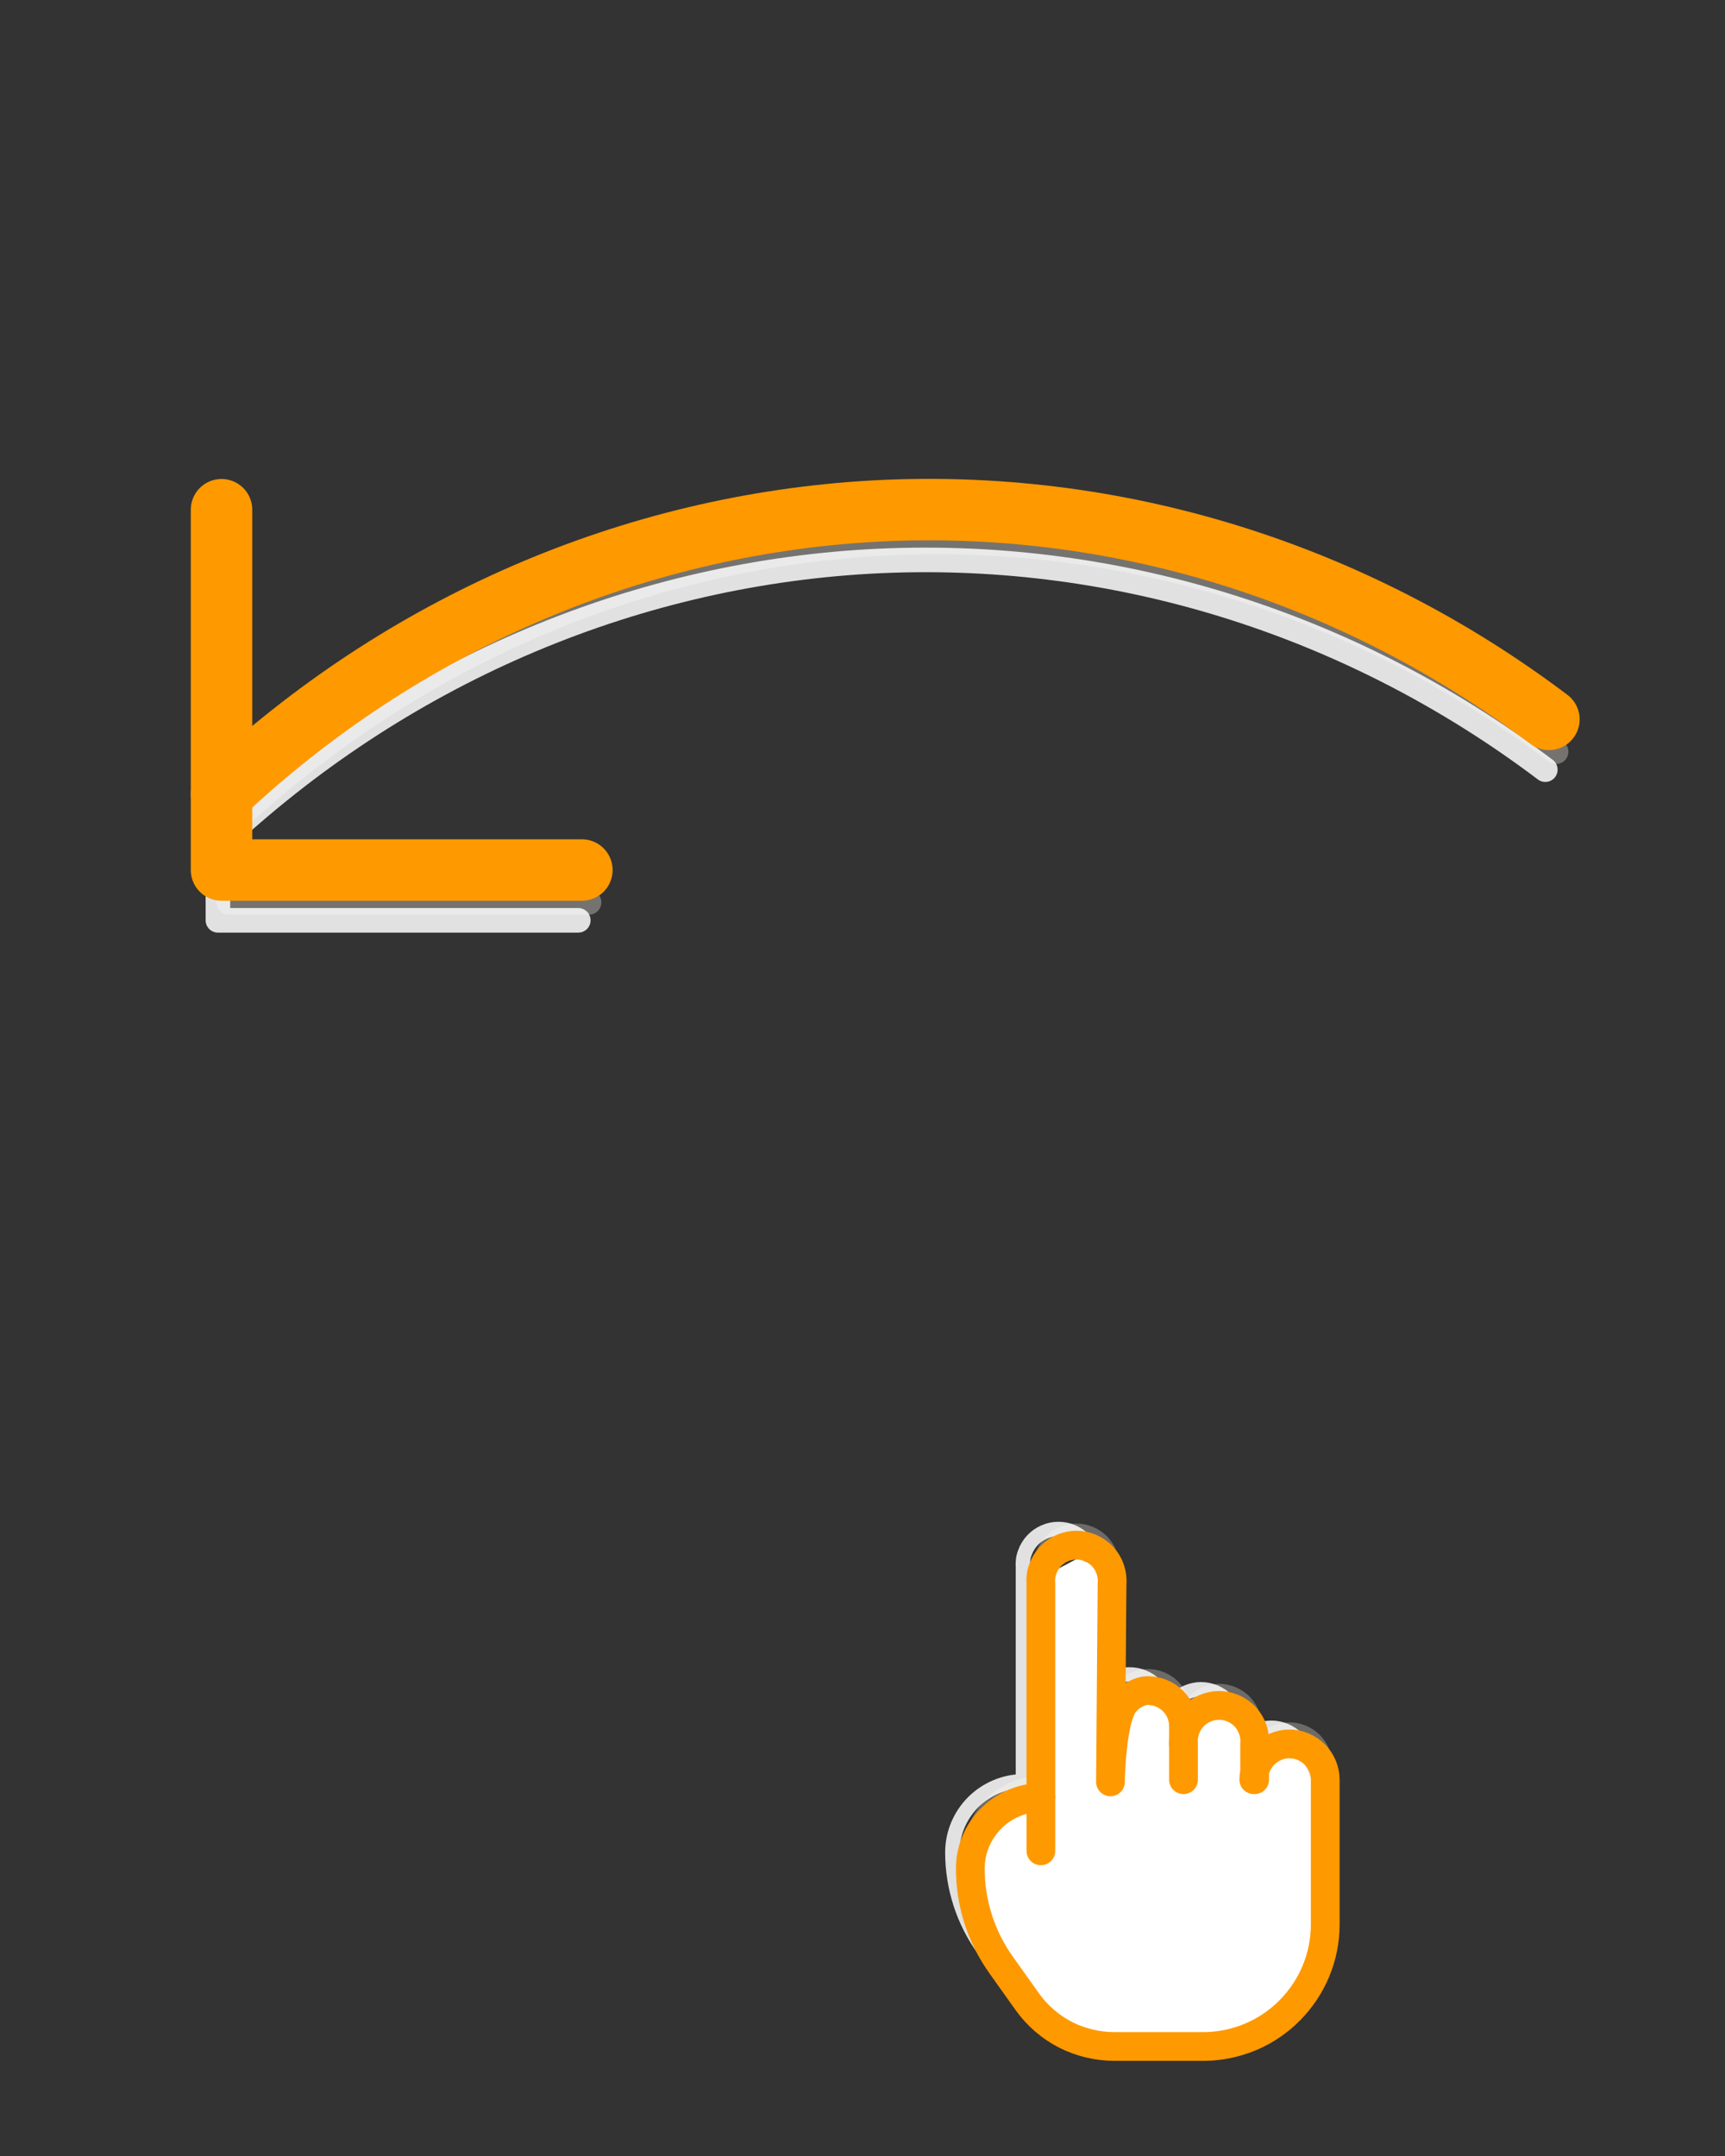 <svg xmlns="http://www.w3.org/2000/svg" xmlns:xlink="http://www.w3.org/1999/xlink" preserveAspectRatio="xMidYMid meet" width="120" height="150" viewBox="0 0 120 150" style="width:100%;height:100%"><rect x="0" y="0" width="120" height="150" fill="#333333" stroke="none"/><defs><animateTransform repeatCount="indefinite" dur="1.768s" begin="0s" xlink:href="#_R_G_L_6_G" fill="freeze" attributeName="transform" from="0" to="0" type="rotate" additive="sum" keyTimes="0;0.623;1;1" values="0;-11;0;0" keySplines="0.167 0.167 0.833 0.833;0.167 0.167 0.833 0.833;0 0 0 0" calcMode="spline"/><animateTransform repeatCount="indefinite" dur="1.768s" begin="0s" xlink:href="#_R_G_L_6_G" fill="freeze" attributeName="transform" from="1.71 1.71" to="1.71 1.71" type="scale" additive="sum" keyTimes="0;1" values="1.71 1.71;1.71 1.71" keySplines="0 0 1 1" calcMode="spline"/><animateTransform repeatCount="indefinite" dur="1.768s" begin="0s" xlink:href="#_R_G_L_6_G" fill="freeze" attributeName="transform" from="-15.407 -25.631" to="-15.407 -25.631" type="translate" additive="sum" keyTimes="0;1" values="-15.407 -25.631;-15.407 -25.631" keySplines="0 0 1 1" calcMode="spline"/><animateTransform repeatCount="indefinite" dur="1.768s" begin="0s" xlink:href="#_R_G_L_5_G" fill="freeze" attributeName="transform" from="0" to="0" type="rotate" additive="sum" keyTimes="0;0.623;1;1" values="0;-11;0;0" keySplines="0.167 0.167 0.833 0.833;0.167 0.167 0.833 0.833;0 0 0 0" calcMode="spline"/><animateTransform repeatCount="indefinite" dur="1.768s" begin="0s" xlink:href="#_R_G_L_5_G" fill="freeze" attributeName="transform" from="1.71 1.71" to="1.71 1.71" type="scale" additive="sum" keyTimes="0;1" values="1.71 1.71;1.71 1.71" keySplines="0 0 1 1" calcMode="spline"/><animateTransform repeatCount="indefinite" dur="1.768s" begin="0s" xlink:href="#_R_G_L_5_G" fill="freeze" attributeName="transform" from="-14.091 -24.9" to="-14.091 -24.9" type="translate" additive="sum" keyTimes="0;1" values="-14.091 -24.9;-14.091 -24.9" keySplines="0 0 1 1" calcMode="spline"/><clipPath id="_R_G_L_4_C_0"><path id="_R_G_L_4_C_0_P_0" fill-rule="nonzero" d="M55.25 65.5 C55.25,65.5 51.5,67.5 51.5,67.5 C51.5,67.5 50.5,76 50.5,76 C50.5,76 50.25,88.75 50.25,88.75 C50.25,88.75 51,92.75 51,92.75 C51,92.75 47.75,95 47.75,95 C47.75,95 46.25,94 44.75,97.75 C43.25,101.5 40.25,103.5 43.25,109 C46.25,114.5 47,120 53,122 C59,124 62.5,124.25 68.75,123.5 C75,122.75 76.25,122.75 79.75,119.5 C83.25,116.25 83.25,105 83.5,105 C83.75,105 83,99.75 83.5,96 C84,92.25 81.5,88.25 80.5,88.5 C79.5,88.75 76.75,90.5 76.75,90.5 C76.75,90.5 75.75,88.5 75.75,88.5 C75.75,88.5 74.25,84.5 74.25,84.5 C74.25,84.5 71.25,83.75 71.25,83.75 C71.25,83.75 67.88,86.25 67.88,86.25 C67.88,86.25 65,82.25 65,82.25 C65,82.25 61,83.88 61,83.88 C61,83.88 59.5,72 59.5,72 C59.5,72 58.5,67 58.5,67 C58.5,67 55.25,65.5 55.25,65.5z "/></clipPath><animateTransform repeatCount="indefinite" dur="1.768s" begin="0s" xlink:href="#_R_G_L_4_G_N_4_T_0" fill="freeze" attributeName="transform" from="0" to="0" type="rotate" additive="sum" keyTimes="0;0.623;1;1" values="0;-11;0;0" keySplines="0.167 0.167 0.833 0.833;0.167 0.167 0.833 0.833;0 0 0 0" calcMode="spline"/><animateTransform repeatCount="indefinite" dur="1.768s" begin="0s" xlink:href="#_R_G_L_4_G_N_4_T_0" fill="freeze" attributeName="transform" from="1.71 1.71" to="1.71 1.71" type="scale" additive="sum" keyTimes="0;1" values="1.71 1.71;1.71 1.71" keySplines="0 0 1 1" calcMode="spline"/><animateTransform repeatCount="indefinite" dur="1.768s" begin="0s" xlink:href="#_R_G_L_4_G_N_4_T_0" fill="freeze" attributeName="transform" from="-15.699 -26.509" to="-15.699 -26.509" type="translate" additive="sum" keyTimes="0;1" values="-15.699 -26.509;-15.699 -26.509" keySplines="0 0 1 1" calcMode="spline"/><animateTransform repeatCount="indefinite" dur="1.768s" begin="0s" xlink:href="#_R_G_L_3_G" fill="freeze" attributeName="transform" from="0" to="0" type="rotate" additive="sum" keyTimes="0;0.623;1;1" values="0;-11;0;0" keySplines="0.167 0.167 0.833 0.833;0.167 0.167 0.833 0.833;0 0 0 0" calcMode="spline"/><animateTransform repeatCount="indefinite" dur="1.768s" begin="0s" xlink:href="#_R_G_L_3_G" fill="freeze" attributeName="transform" from="1.71 1.71" to="1.71 1.71" type="scale" additive="sum" keyTimes="0;1" values="1.71 1.71;1.71 1.71" keySplines="0 0 1 1" calcMode="spline"/><animateTransform repeatCount="indefinite" dur="1.768s" begin="0s" xlink:href="#_R_G_L_3_G" fill="freeze" attributeName="transform" from="-15.699 -26.509" to="-15.699 -26.509" type="translate" additive="sum" keyTimes="0;1" values="-15.699 -26.509;-15.699 -26.509" keySplines="0 0 1 1" calcMode="spline"/><animate attributeType="XML" attributeName="opacity" dur="2s" from="0" to="1" xlink:href="#time_group"/></defs><g id="_R_G"><g id="_R_G_L_6_G" opacity="0.75" transform=" translate(65, 104)"><path id="_R_G_L_6_G_D_0_P_0" stroke="#807e7a" stroke-linecap="round" stroke-linejoin="round" fill="none" stroke-width="1" stroke-opacity="1" d=" M22.28 18.82 C22.28,18.82 22.28,16.33 22.28,16.33 C22.31,15.99 22.26,15.65 22.15,15.33 C22.04,15 21.86,14.7 21.63,14.45 C21.4,14.2 21.11,14 20.8,13.86 C20.49,13.73 20.15,13.65 19.8,13.65 C19.46,13.65 19.12,13.73 18.81,13.86 C18.49,14 18.21,14.2 17.98,14.45 C17.75,14.7 17.57,15 17.46,15.33 C17.35,15.65 17.3,15.99 17.33,16.33 C17.33,16.33 17.33,15.1 17.33,15.1 C17.33,14.44 17.07,13.81 16.6,13.34 C16.13,12.88 15.5,12.62 14.84,12.62 C14.19,12.62 13.55,12.88 13.09,13.34 C12.62,13.81 12.36,14.44 12.36,15.1 C12.36,15.1 12.36,5.18 12.36,5.18 C12.39,4.84 12.34,4.49 12.23,4.17 C12.12,3.85 11.94,3.55 11.71,3.3 C11.48,3.05 11.19,2.85 10.88,2.71 C10.57,2.57 10.23,2.5 9.88,2.5 C9.54,2.5 9.2,2.57 8.89,2.71 C8.57,2.85 8.29,3.05 8.06,3.3 C7.83,3.55 7.65,3.85 7.54,4.17 C7.42,4.49 7.38,4.84 7.41,5.18 C7.41,5.18 7.41,20.05 7.41,20.05 C6.1,20.07 4.86,20.6 3.94,21.52 C3.02,22.45 2.5,23.7 2.5,25 C2.5,27.43 3.26,29.79 4.68,31.76 C4.68,31.76 6.48,34.29 6.48,34.29 C7.17,35.25 8.08,36.03 9.13,36.57 C10.18,37.1 11.35,37.38 12.53,37.38 C12.53,37.38 18.84,37.38 18.84,37.38 C21.06,37.34 23.17,36.44 24.73,34.86 C26.29,33.28 27.18,31.16 27.19,28.94 C27.19,28.94 27.19,18.82 27.19,18.82 C27.19,18.16 26.92,17.53 26.46,17.06 C25.99,16.6 25.36,16.33 24.7,16.33 C24.04,16.33 23.41,16.6 22.95,17.06 C22.48,17.53 22.22,18.16 22.22,18.82 C22.22,18.82 22.28,18.82 22.28,18.82z "/><path id="_R_G_L_6_G_D_1_P_0" stroke="#807e7a" stroke-linecap="round" stroke-linejoin="round" fill="none" stroke-width="1" stroke-opacity="1" d=" M7.41 20.05 C7.41,20.05 7.41,23.77 7.41,23.77 "/><path id="_R_G_L_6_G_D_2_P_0" stroke="#807e7a" stroke-linecap="round" stroke-linejoin="round" fill="none" stroke-width="1" stroke-opacity="1" d=" M12.36 18.82 C12.36,18.82 12.36,16.33 12.36,16.33 "/><path id="_R_G_L_6_G_D_3_P_0" stroke="#807e7a" stroke-linecap="round" stroke-linejoin="round" fill="none" stroke-width="1" stroke-opacity="1" d=" M17.33 18.82 C17.33,18.82 17.33,16.33 17.33,16.33 "/></g><g id="_R_G_L_5_G" opacity="0.85" transform=" translate(63.75, 103.125)"><path id="_R_G_L_5_G_D_0_P_0" stroke="#ffffff" stroke-linecap="round" stroke-linejoin="round" fill="none" stroke-width="1" stroke-opacity="1" d=" M22.28 19.57 C22.28,19.57 22.28,17.08 22.28,17.08 C22.31,16.74 22.26,16.4 22.15,16.08 C22.04,15.75 21.86,15.45 21.63,15.2 C21.4,14.95 21.11,14.75 20.8,14.61 C20.49,14.48 20.15,14.4 19.8,14.4 C19.46,14.4 19.12,14.48 18.81,14.61 C18.49,14.75 18.21,14.95 17.98,15.2 C17.75,15.45 17.57,15.75 17.46,16.08 C17.35,16.4 17.3,16.74 17.33,17.08 C17.33,17.08 17.33,15.85 17.33,15.85 C17.33,15.19 17.07,14.56 16.6,14.09 C16.13,13.63 15.5,13.37 14.84,13.37 C14.19,13.37 13.4,13.51 13.09,14.09 C12.3,15.53 12.47,18.96 12.47,19.61 C12.47,19.61 12.36,5.93 12.36,5.93 C12.39,5.59 12.34,5.24 12.23,4.92 C12.12,4.6 11.94,4.3 11.71,4.05 C11.48,3.8 11.19,3.6 10.88,3.46 C10.57,3.32 10.23,3.25 9.88,3.25 C9.54,3.25 9.2,3.32 8.89,3.46 C8.57,3.6 8.29,3.8 8.06,4.05 C7.83,4.3 7.65,4.6 7.54,4.92 C7.42,5.24 7.38,5.59 7.41,5.93 C7.41,5.93 7.41,20.8 7.41,20.8 C6.1,20.82 4.86,21.35 3.94,22.27 C3.02,23.2 2.5,24.45 2.5,25.75 C2.5,28.18 3.26,30.54 4.68,32.51 C4.68,32.51 6.48,35.04 6.48,35.04 C7.17,36 8.08,36.78 9.13,37.32 C10.18,37.85 11.35,38.13 12.53,38.13 C12.53,38.13 18.84,38.13 18.84,38.13 C21.06,38.09 23.17,37.19 24.73,35.61 C26.29,34.03 27.18,31.91 27.19,29.69 C27.19,29.69 27.19,19.57 27.19,19.57 C27.19,18.91 26.92,18.28 26.46,17.81 C25.99,17.35 25.36,17.08 24.7,17.08 C24.04,17.08 23.41,17.35 22.95,17.81 C22.48,18.28 22.22,18.91 22.22,19.57 C22.22,19.57 22.28,19.57 22.28,19.57z "/><path id="_R_G_L_5_G_D_1_P_0" stroke="#ffffff" stroke-linecap="round" stroke-linejoin="round" fill="none" stroke-width="1" stroke-opacity="1" d=" M7.41 20.8 C7.41,20.8 7.41,24.52 7.41,24.52 "/><path id="_R_G_L_5_G_D_2_P_0" stroke="#ffffff" stroke-linecap="round" stroke-linejoin="round" fill="none" stroke-width="1" stroke-opacity="1" d=" M17.33 19.57 C17.33,19.57 17.33,17.08 17.33,17.08 "/></g><g id="_R_G_L_4_G_N_4_T_0" transform=" translate(65, 105)"><g id="_R_G_L_4_G" transform=" translate(12.775, 8.965) scale(0.585, 0.585) translate(-60, -75)"><g clip-path="url(#_R_G_L_4_C_0)"><rect id="_R_G_L_4_G_G_0_S" fill="#ffffff" width="120" height="150"/></g></g></g><g id="_R_G_L_3_G" transform=" translate(65, 105)"><path id="_R_G_L_3_G_D_0_P_0" stroke="#ff9900" stroke-linecap="round" stroke-linejoin="round" fill="none" stroke-width="2" stroke-opacity="1" d=" M22.28 18.82 C22.28,18.82 22.28,16.33 22.28,16.33 C22.31,15.99 22.26,15.65 22.15,15.33 C22.04,15 21.86,14.7 21.63,14.45 C21.4,14.2 21.11,14 20.8,13.86 C20.49,13.73 20.15,13.65 19.8,13.65 C19.46,13.65 19.12,13.73 18.81,13.86 C18.49,14 18.21,14.2 17.98,14.45 C17.75,14.7 17.57,15 17.46,15.33 C17.35,15.65 17.3,15.99 17.33,16.33 C17.33,16.33 17.33,15.1 17.33,15.1 C17.33,14.44 17.07,13.81 16.6,13.34 C16.13,12.88 15.5,12.62 14.84,12.62 C14.19,12.62 13.4,13.14 13.08,13.71 C12.38,14.93 12.25,18.31 12.25,18.97 C12.25,18.97 12.36,5.18 12.36,5.18 C12.39,4.84 12.34,4.49 12.23,4.17 C12.12,3.85 11.94,3.55 11.71,3.3 C11.48,3.05 11.19,2.85 10.88,2.71 C10.57,2.57 10.23,2.5 9.88,2.5 C9.54,2.5 9.2,2.57 8.89,2.71 C8.57,2.85 8.29,3.05 8.06,3.3 C7.83,3.55 7.65,3.85 7.54,4.17 C7.42,4.49 7.38,4.84 7.41,5.18 C7.41,5.18 7.41,20.05 7.41,20.05 C6.1,20.07 4.86,20.6 3.94,21.52 C3.02,22.45 2.5,23.7 2.5,25 C2.5,27.43 3.26,29.79 4.68,31.76 C4.68,31.76 6.48,34.29 6.48,34.29 C7.17,35.25 8.08,36.03 9.13,36.57 C10.18,37.1 11.35,37.38 12.53,37.38 C12.53,37.38 18.84,37.38 18.84,37.38 C21.06,37.34 23.17,36.44 24.73,34.86 C26.29,33.28 27.18,31.16 27.19,28.94 C27.19,28.94 27.19,18.82 27.19,18.82 C27.19,18.16 26.92,17.53 26.46,17.06 C25.99,16.6 25.36,16.33 24.7,16.33 C24.04,16.33 23.41,16.6 22.95,17.06 C22.48,17.53 22.22,18.16 22.22,18.82 C22.22,18.82 22.28,18.82 22.28,18.82z "/><path id="_R_G_L_3_G_D_1_P_0" stroke="#ff9900" stroke-linecap="round" stroke-linejoin="round" fill="none" stroke-width="2" stroke-opacity="1" d=" M7.41 20.05 C7.41,20.05 7.41,23.77 7.41,23.77 "/><path id="_R_G_L_3_G_D_2_P_0" stroke="#ff9900" stroke-linecap="round" stroke-linejoin="round" fill="none" stroke-width="2" stroke-opacity="1" d=" M17.33 18.82 C17.33,18.82 17.33,16.33 17.33,16.33 "/></g><g id="_R_G_L_2_G" opacity="0.85" transform=" translate(62.08, 49.824) scale(1.71, 1.71) translate(-29.5, -10.073)"><path id="_R_G_L_2_G_D_0_P_0" stroke="#807e7a" stroke-linecap="round" stroke-linejoin="round" fill="none" stroke-width="1" stroke-opacity="1" d=" M2.5 2.99 C2.5,2.99 2.5,17.65 2.5,17.65 C2.5,17.65 17.16,17.65 17.16,17.65 "/><path id="_R_G_L_2_G_D_1_P_0" stroke="#807e7a" stroke-linecap="round" stroke-linejoin="round" fill="none" stroke-width="1" stroke-opacity="1" d=" M56.5 11.52 C48.51,5.49 38.81,2.5 28.99,3.05 C19.17,3.61 9.83,7.67 2.5,14.56 "/></g><g id="_R_G_L_1_G" opacity="0.85" transform=" translate(61.33, 51.074) scale(1.71, 1.71) translate(-29.5, -10.073)"><path id="_R_G_L_1_G_D_0_P_0" stroke="#ffffff" stroke-linecap="round" stroke-linejoin="round" fill="none" stroke-width="1" stroke-opacity="1" d=" M2.5 2.99 C2.5,2.99 2.5,17.65 2.5,17.65 C2.5,17.65 17.16,17.65 17.16,17.65 "/><path id="_R_G_L_1_G_D_1_P_0" stroke="#ffffff" stroke-linecap="round" stroke-linejoin="round" fill="none" stroke-width="1" stroke-opacity="1" d=" M56.5 11.52 C48.51,5.49 38.81,2.5 28.99,3.05 C19.17,3.61 9.83,7.67 2.5,14.56 "/></g><g id="_R_G_L_0_G" transform=" translate(61.58, 47.574) scale(1.71, 1.71) translate(-29.5, -10.073)"><path id="_R_G_L_0_G_D_0_P_0" stroke="#ff9900" stroke-linecap="round" stroke-linejoin="round" fill="none" stroke-width="2.5" stroke-opacity="1" d=" M2.5 2.99 C2.5,2.99 2.5,17.65 2.5,17.65 C2.5,17.65 17.16,17.65 17.16,17.65 "/><path id="_R_G_L_0_G_D_1_P_0" stroke="#ff9900" stroke-linecap="round" stroke-linejoin="round" fill="none" stroke-width="2.5" stroke-opacity="1" d=" M56.5 11.52 C48.51,5.49 38.81,2.5 28.99,3.05 C19.17,3.61 9.83,7.67 2.5,14.56 "/></g></g><g id="time_group"/></svg>